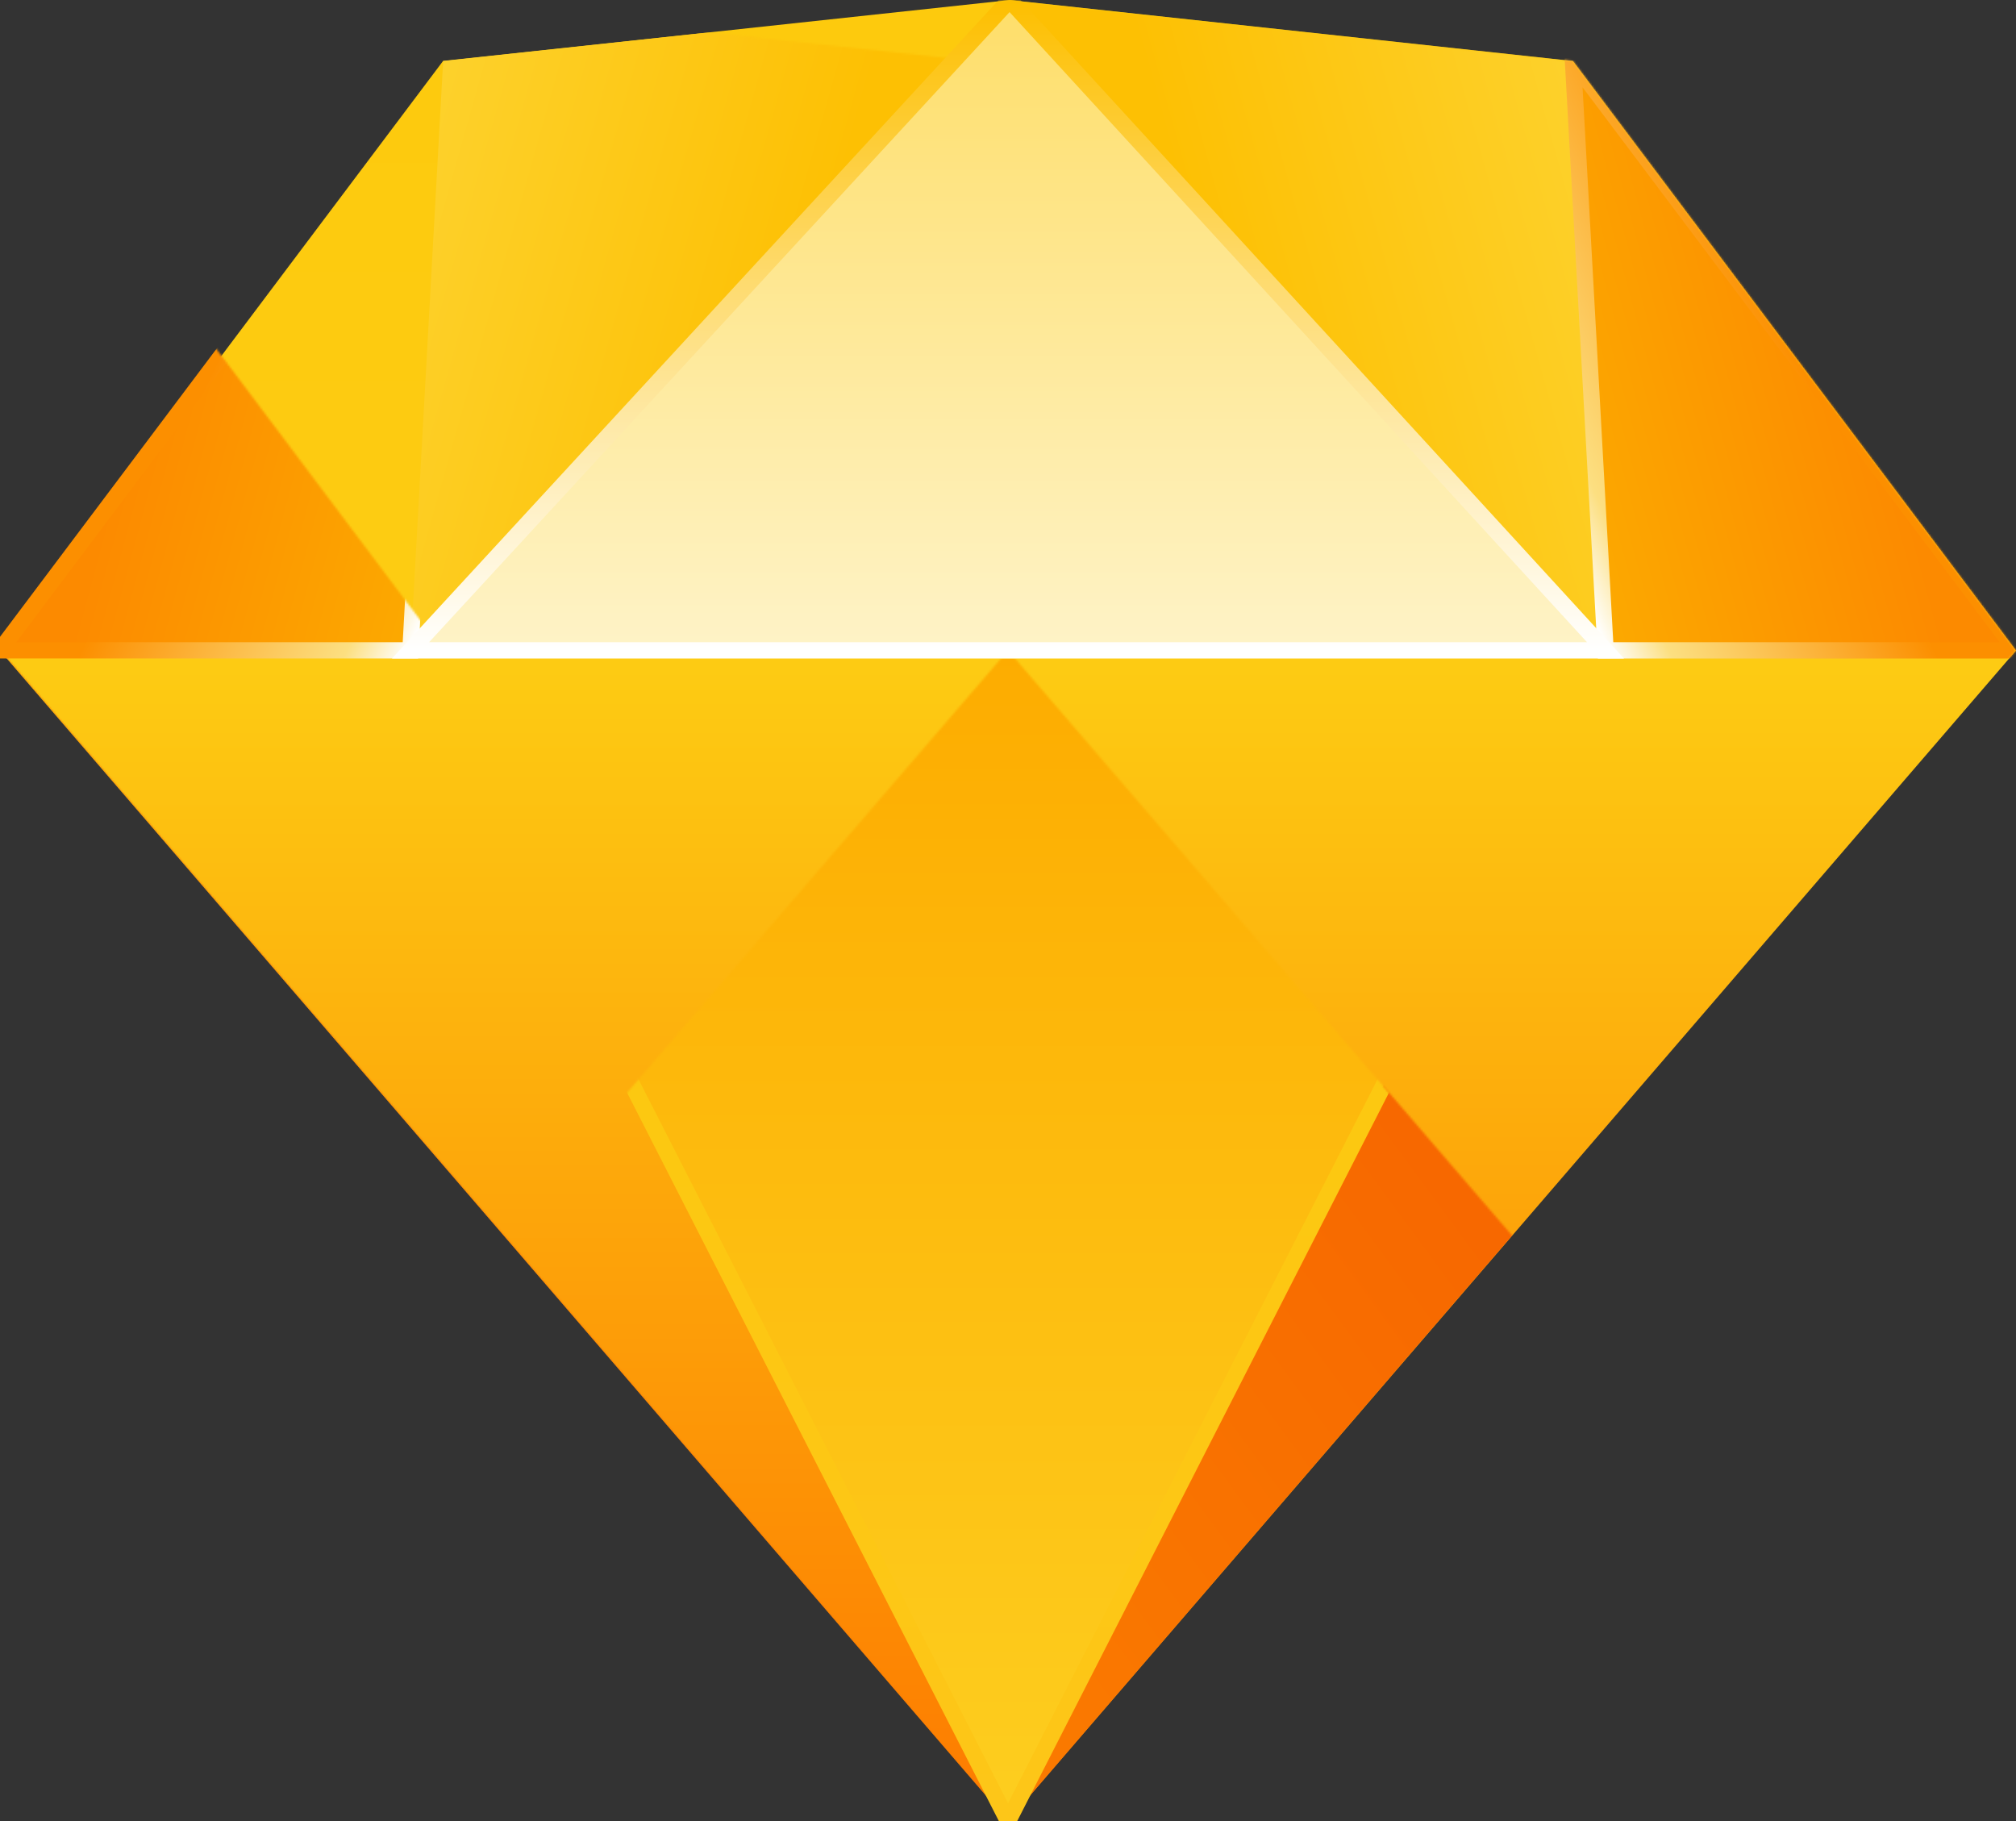 <?xml version="1.0" encoding="UTF-8"?>
<svg width="992px" height="896px" viewBox="0 0 992 896" version="1.1" xmlns="http://www.w3.org/2000/svg" xmlns:xlink="http://www.w3.org/1999/xlink">
    <rect x="0" y="0" width="992" height="896" fill="#333333" stroke="none"/>
    <!-- Generator: Sketch 47.1 (45422) - http://www.bohemiancoding.com/sketch -->
    <title>Icon 512</title>
    <desc>Created with Sketch.</desc>
    <defs>
        <linearGradient x1="50%" y1="0%" x2="50%" y2="100%" id="linearGradient-1">
            <stop stop-color="#FDCA0D" offset="0%"></stop>
            <stop stop-color="#FDCC13" offset="35.901%"></stop>
            <stop stop-color="#FD7B00" offset="100%"></stop>
        </linearGradient>
        <polygon id="path-2" points="218.981 30.043 497.787 0.021 775.003 30.043 993.002 320.076 497 896.061 0.954 320.076"></polygon>
        <linearGradient x1="0%" y1="14.966%" x2="100%" y2="100%" id="linearGradient-4">
            <stop stop-color="#FA7900" offset="0%"></stop>
            <stop stop-color="#F35300" offset="100%"></stop>
        </linearGradient>
        <linearGradient x1="50%" y1="0%" x2="50%" y2="100%" id="linearGradient-5">
            <stop stop-color="#FDCE1F" offset="0%"></stop>
            <stop stop-color="#FDAC00" offset="100%"></stop>
        </linearGradient>
        <linearGradient x1="50%" y1="0%" x2="50%" y2="100%" id="linearGradient-6">
            <stop stop-color="#FDC618" offset="0%"></stop>
            <stop stop-color="#FCC90C" offset="100%"></stop>
        </linearGradient>
        <linearGradient x1="28.754%" y1="30.615%" x2="94.109%" y2="10.649%" id="linearGradient-7">
            <stop stop-color="#FDC003" offset="0%"></stop>
            <stop stop-color="#FDD12B" offset="100%"></stop>
        </linearGradient>
        <linearGradient x1="75.688%" y1="75.356%" x2="6.297%" y2="100%" id="linearGradient-8">
            <stop stop-color="#FC8A00" offset="0%"></stop>
            <stop stop-color="#FCAA00" offset="100%"></stop>
        </linearGradient>
        <linearGradient x1="60.881%" y1="66.928%" x2="7.609%" y2="100%" id="linearGradient-9">
            <stop stop-color="#FC8F00" offset="0%"></stop>
            <stop stop-color="#FCDF81" offset="81.041%"></stop>
            <stop stop-color="#FFFFFF" offset="100%"></stop>
        </linearGradient>
        <linearGradient x1="50%" y1="0%" x2="50%" y2="100%" id="linearGradient-10">
            <stop stop-color="#FEDE69" offset="0%"></stop>
            <stop stop-color="#FEF3C7" offset="100%"></stop>
        </linearGradient>
        <linearGradient x1="50%" y1="0%" x2="50%" y2="100%" id="linearGradient-11">
            <stop stop-color="#FDBF00" offset="0%"></stop>
            <stop stop-color="#FFFFFF" offset="100%"></stop>
        </linearGradient>
    </defs>
    <g id="Page-1" stroke="none" stroke-width="1" fill="none" fill-rule="evenodd">
        <g id="Icon-512---Borders" transform="translate(-16, -64)">
            <g id="Icon-512" transform="translate(15, 64)">
                <mask id="mask-3" fill="white">
                    <use xlink:href="#path-2"></use>
                </mask>
                <use id="Mask" fill="url(#linearGradient-1)" xlink:href="#path-2"></use>
                <polygon id="Bottom-right" fill="url(#linearGradient-4)" mask="url(#mask-3)" transform="translate(745.001, 607.979) scale(1, -1) translate(-745.001, -607.979) " points="791.032 895.962 993.002 895.962 497 319.996"></polygon>
                <polygon id="Bottom-left" fill="url(#linearGradient-4)" mask="url(#mask-3)" transform="translate(249, 608.051) scale(-1, -1) translate(-249, -608.051) " points="295.03 896.103 497 896.103 1 320"></polygon>
                <polygon id="Bottom-center" stroke="url(#linearGradient-6)" stroke-width="8" fill="url(#linearGradient-5)" mask="url(#mask-3)" transform="translate(496.972, 608.032) scale(1, -1) translate(-496.972, -608.032) " points="202.972 896.056 790.972 895.908 497.015 320.008"></polygon>
                <polygon id="Top-right" fill="url(#linearGradient-7)" mask="url(#mask-3)" points="774.991 30.004 791.052 319.987 497.799 0.039"></polygon>
                <polygon id="Top-left" fill="url(#linearGradient-7)" mask="url(#mask-3)" transform="translate(350.389, 159.992) scale(-1, 1) translate(-350.389, -159.992) " points="481.717 29.965 497.779 319.948 203 0.036"></polygon>
                <polygon id="Right" stroke="url(#linearGradient-9)" stroke-width="8" fill="url(#linearGradient-8)" mask="url(#mask-3)" points="774.991 30.004 791.052 319.987 992.994 319.987"></polygon>
                <polygon id="Left" stroke="url(#linearGradient-9)" stroke-width="8" fill="url(#linearGradient-8)" mask="url(#mask-3)" transform="translate(110.002, 174.992) scale(-1, 1) translate(-110.002, -174.992) " points="1.001 30 17.063 319.983 219.003 319.983"></polygon>
                <polygon id="Top-Center" stroke="url(#linearGradient-11)" stroke-width="8" fill="url(#linearGradient-10)" mask="url(#mask-3)" points="203.008 319.987 791.008 319.987 497.777 0.039"></polygon>
            </g>
        </g>
    </g>
</svg>